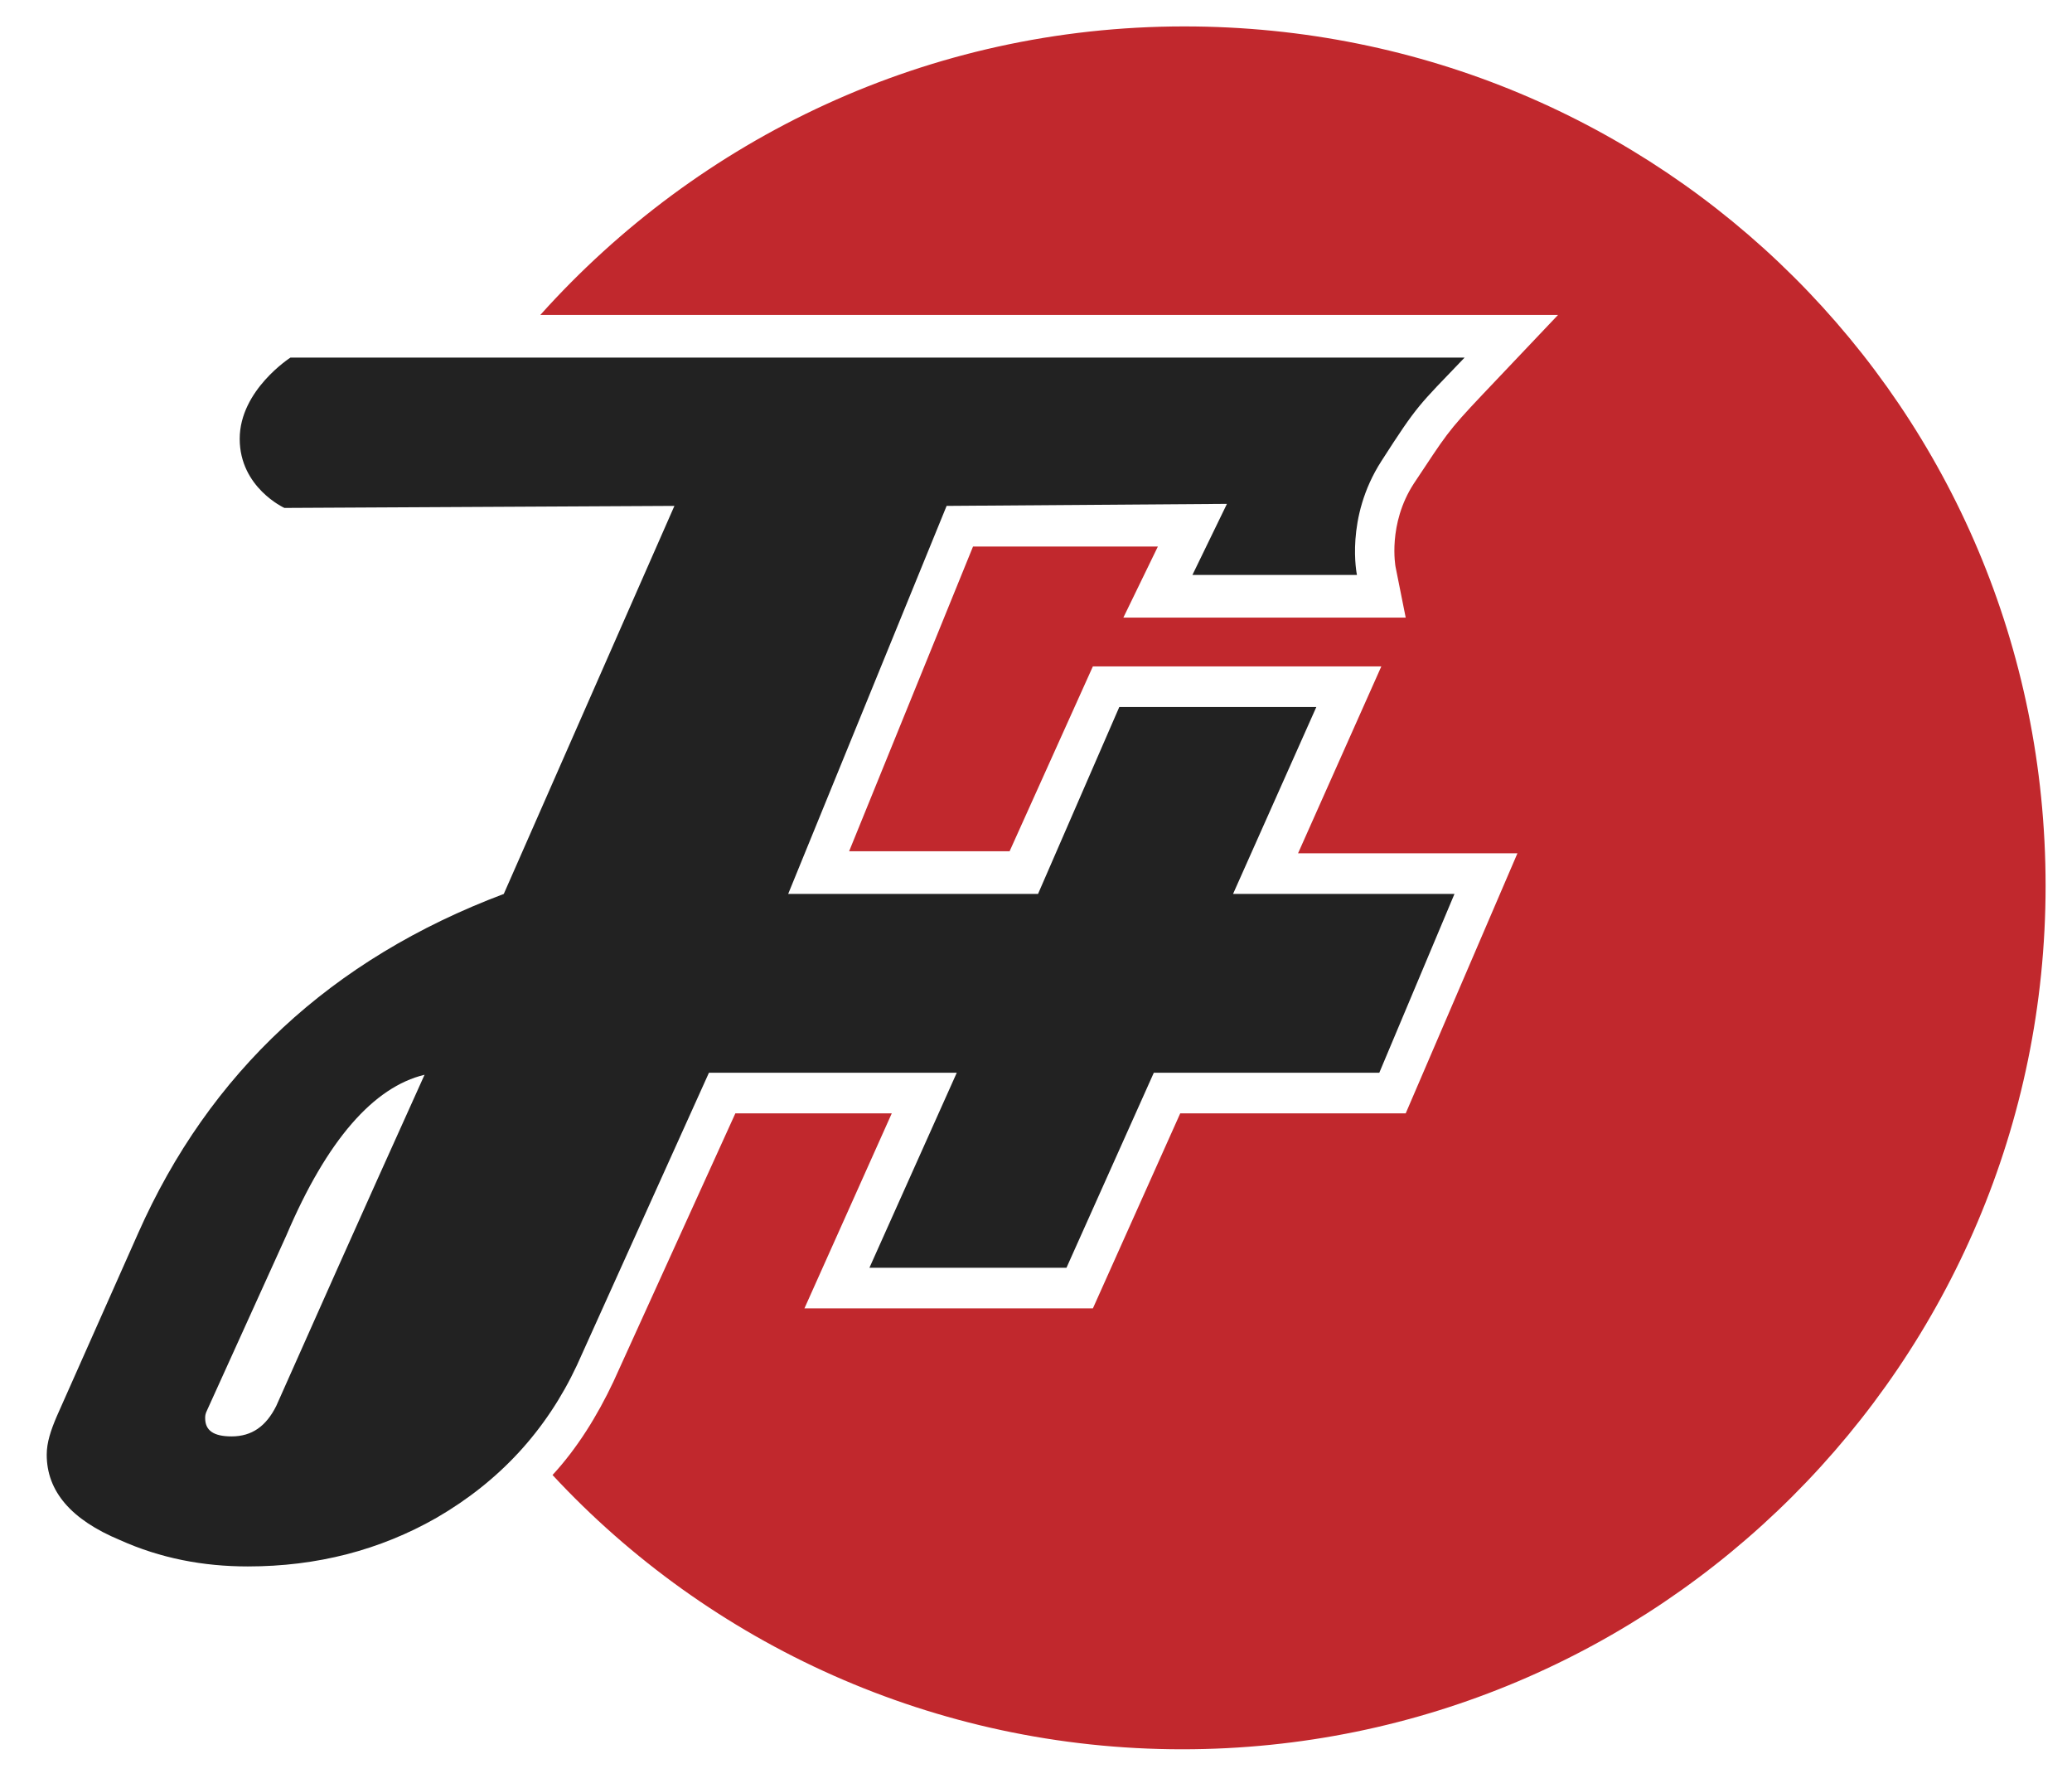 <svg xmlns="http://www.w3.org/2000/svg" xmlns:xlink="http://www.w3.org/1999/xlink" id="Layer_1" x="0" y="0" version="1.1" viewBox="0 0 102 88" xml:space="preserve" style="enable-background:new 0 0 102 88"><style type="text/css">.st0{fill:#c1282d}.st1{fill:#222}</style><g><path d="M58.3,1.3c-12.6,0-23.9,5.5-31.7,14.2h50.1l-3.7,3.9c-1.8,1.9-1.8,2-3.4,4.4c-1.3,2-0.9,4.1-0.9,4.1l0.5,2.5 H55.3l1.7-3.5l-9.1,0l-6.1,15h7.9l4.1-9.1l14.2,0L63.9,42h10.8l-5.5,12.8l-11.1,0l-4.3,9.6l-14.2,0l4.3-9.6l-7.7,0l-6,13.2 c-0.8,1.7-1.8,3.3-3,4.6c7.7,8.3,18.8,13.5,31,13.5c23.4,0,42.5-19,42.5-42.5S81.8,1.3,58.3,1.3z" class="st0"/></g><path d="M71.6,44H60.7l4.1-9.2l-9.7,0L51.1,44H38.8l7.8-19.1l13.8-0.1l-1.7,3.5h8.1c0,0-0.6-2.8,1.2-5.6	c1.8-2.8,1.8-2.7,4.1-5.1H14.3c0,0-2.5,1.6-2.5,4C11.8,24,14,25,14,25l19.2-0.1L24.8,44c-8.5,3.2-14.5,8.8-18,16.7l-4,9	c-0.3,0.7-0.5,1.3-0.5,1.9c0,1.8,1.2,3.2,3.6,4.2c2,0.9,4.1,1.3,6.3,1.3c3.4,0,6.5-0.8,9.3-2.4c3.1-1.8,5.4-4.3,6.9-7.5l6.5-14.4	l12.2,0l-4.3,9.6l9.7,0l4.3-9.6l11.1,0L71.6,44z M13.6,69.2c-0.5,1-1.2,1.5-2.2,1.5c-0.9,0-1.3-0.3-1.3-0.9c0-0.1,0-0.2,0.1-0.4	l3.9-8.6c2-4.7,4.3-7.3,6.8-7.9C17.6,60.2,15.2,65.6,13.6,69.2z" class="st1"/></svg>
